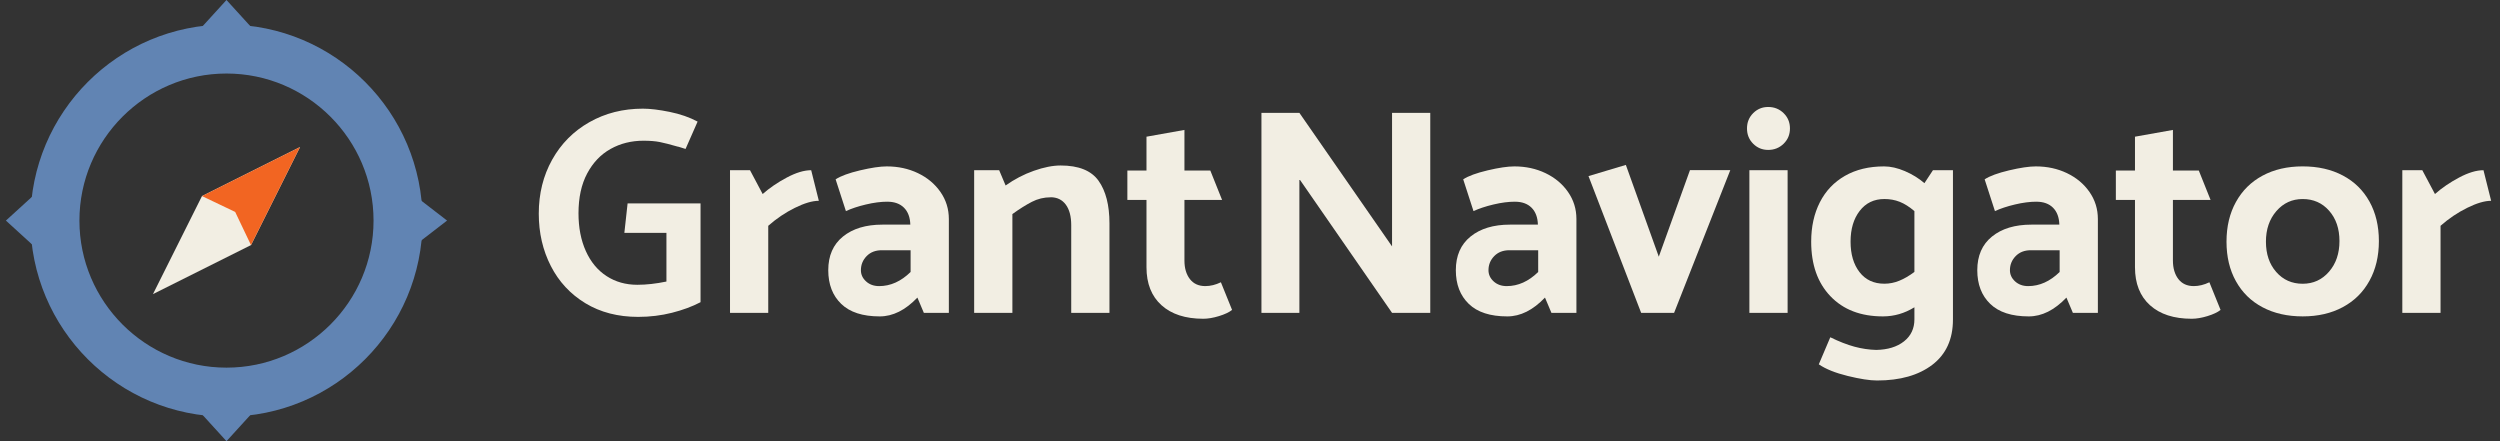 <svg xmlns="http://www.w3.org/2000/svg" viewBox="0 0 204 36" enable-background="new 0 0 204 36"><rect x="0" y="0" width="204" height="36" fill="#333333" stroke="none"/><g fill="#6184b3"><path d="m18.481 4.485l5 1-5-5.485-5 5.485z"/><path d="m18.482 31.515l-5-1 5 5.485 5-5.485z"/><path d="m4.967 18l1-5-5.486 5 5.486 5z"/><path d="m30.996 17.999l-1 5 6.485-5-6.485-4.999z"/><path d="m18.481 2c-8.837 0-16 7.163-16 16 0 8.836 7.163 16 16 16 8.836 0 16-7.164 16-16 0-8.837-7.164-16-16-16m0 28c-6.617 0-12-5.383-12-12s5.383-12 12-12 12 5.383 12 12-5.382 12-12 12"/></g><g fill="#f2eee3"><path d="m54.38 19h-3.432l.264-2.401h5.952v8.06c-.672.352-1.448.64-2.328.863s-1.8.336-2.76.336c-1.648 0-3.084-.372-4.309-1.115-1.224-.744-2.164-1.756-2.819-3.037-.656-1.279-.984-2.703-.984-4.271 0-1.632.364-3.1 1.092-4.404.728-1.304 1.74-2.324 3.036-3.06s2.752-1.104 4.368-1.104c.592 0 1.32.088 2.184.264.864.176 1.624.44 2.28.792l-.983 2.232c-.448-.144-.664-.208-.648-.192-.608-.176-1.092-.3-1.452-.372-.359-.072-.804-.108-1.332-.108-.992 0-1.888.224-2.688.672-.801.448-1.437 1.116-1.908 2-.473.888-.708 1.972-.708 3.252 0 1.168.2 2.196.6 3.084.4.887.964 1.567 1.692 2.039.728.473 1.563.709 2.508.709.736 0 1.528-.088 2.376-.265v-3.983"/><path d="m64.861 16.961c-.776.384-1.5.872-2.172 1.464v7.104h-3.12v-11.64h1.632l1.032 1.944c.56-.496 1.216-.944 1.968-1.344.752-.4 1.416-.6 1.992-.6l.624 2.496c-.528 0-1.181.192-1.956.576"/><path d="m72.41 16.458c-.528 0-1.112.076-1.752.228-.641.152-1.185.333-1.632.54l-.84-2.592c.415-.272 1.08-.516 1.991-.732.912-.216 1.641-.324 2.185-.324.928 0 1.775.184 2.544.552.768.368 1.38.88 1.836 1.536s.684 1.392.684 2.208v7.656h-2.04l-.527-1.248c-.977 1.024-2 1.536-3.072 1.536-1.392 0-2.44-.34-3.144-1.021-.705-.68-1.057-1.596-1.057-2.748 0-1.184.4-2.1 1.2-2.748.8-.647 1.872-.972 3.216-.972h2.28c-.017-.592-.188-1.052-.516-1.38-.328-.327-.78-.491-1.356-.491m-.456 3.96c-.513 0-.924.16-1.236.479-.312.32-.468.704-.468 1.151 0 .353.14.656.42.912s.636.385 1.068.385c.928 0 1.784-.385 2.567-1.152v-1.775h-2.351"/><path d="m85.73 16.1c-.544 0-1.056.124-1.535.372-.48.249-1.01.58-1.584.996v8.06h-3.12v-11.64h2.04l.527 1.248c.721-.512 1.488-.912 2.305-1.2.815-.288 1.544-.432 2.184-.432 1.472 0 2.504.416 3.096 1.248s.889 1.992.889 3.48v7.296h-3.12v-7.152c0-.72-.148-1.28-.444-1.68-.298-.4-.71-.6-1.238-.6"/><path d="m96.65 13.913h2.111l.96 2.4h-3.071v4.944c0 .623.147 1.127.443 1.512.296.384.716.576 1.26.576.416 0 .841-.104 1.272-.312l.912 2.256c-.24.192-.597.36-1.068.504-.472.145-.899.217-1.284.217-1.456 0-2.592-.369-3.407-1.104-.816-.735-1.225-1.768-1.225-3.097v-5.495h-1.56v-2.4h1.56v-2.76l3.097-.552v3.311"/><path d="m106.03 14.609v10.92h-3.096v-16.32h3.096l7.561 10.896v-10.896h3.119v16.32h-3.119l-7.561-10.92"/><path d="m123.62 16.458c-.527 0-1.111.076-1.752.228-.641.152-1.184.333-1.631.54l-.84-2.592c.414-.272 1.08-.516 1.99-.732.912-.216 1.641-.324 2.186-.324.928 0 1.775.184 2.543.552s1.381.88 1.836 1.536c.457.656.684 1.392.684 2.208v7.656h-2.039l-.527-1.248c-.977 1.024-2 1.536-3.072 1.536-1.393 0-2.441-.34-3.145-1.021-.705-.68-1.057-1.596-1.057-2.748 0-1.184.4-2.1 1.201-2.748.799-.647 1.871-.972 3.215-.972h2.281c-.018-.592-.189-1.052-.516-1.38-.328-.327-.781-.491-1.357-.491m-.455 3.96c-.514 0-.924.16-1.236.479-.312.32-.469.704-.469 1.151 0 .353.141.656.42.912.281.256.637.385 1.068.385.928 0 1.785-.385 2.568-1.152v-1.775h-2.351"/><path d="m141.19 13.889l-4.584 11.64h-2.688l-4.297-11.16 3.049-.912 2.688 7.488 2.543-7.06h3.289"/><path d="m146.06 10.481c0 .496-.172.912-.516 1.248-.344.336-.764.504-1.26.504-.48 0-.889-.168-1.225-.504-.336-.336-.504-.752-.504-1.248s.168-.912.504-1.248.744-.504 1.225-.504c.496 0 .916.168 1.26.504s.516.752.516 1.248m-.191 3.408v11.64h-3.119v-11.64h3.119"/><path d="m159.36 26.08c0 1.6-.561 2.828-1.68 3.685-1.121.855-2.625 1.283-4.514 1.283-.592 0-1.391-.124-2.398-.371-1.01-.249-1.793-.564-2.354-.948l.938-2.208c.719.352 1.375.607 1.967.768s1.184.248 1.777.265c.943-.017 1.699-.249 2.268-.696.568-.448.852-1.048.852-1.8v-.984c-.801.496-1.656.744-2.568.744-1.809 0-3.236-.548-4.283-1.644-1.049-1.096-1.572-2.58-1.572-4.453 0-1.215.236-2.287.707-3.215.473-.928 1.156-1.648 2.053-2.16.896-.512 1.959-.768 3.191-.768.529 0 1.092.128 1.693.384.6.256 1.131.584 1.596.984l.695-1.056h1.633v12.19m-3.145-3.888v-4.968c-.416-.352-.816-.604-1.199-.756-.385-.152-.801-.228-1.248-.228-.85 0-1.521.324-2.02.972s-.742 1.484-.742 2.507c0 1.025.242 1.853.73 2.484.488.633 1.164.948 2.029.948.416 0 .818-.08 1.211-.24.393-.158.805-.398 1.237-.719"/><path d="m166.17 16.458c-.527 0-1.111.076-1.752.228-.641.152-1.184.333-1.631.54l-.84-2.592c.414-.272 1.08-.516 1.99-.732.912-.216 1.641-.324 2.186-.324.928 0 1.775.184 2.543.552s1.381.88 1.836 1.536c.457.656.684 1.392.684 2.208v7.656h-2.039l-.527-1.248c-.977 1.024-2 1.536-3.072 1.536-1.393 0-2.441-.34-3.145-1.021-.705-.68-1.057-1.596-1.057-2.748 0-1.184.4-2.1 1.201-2.748.799-.647 1.871-.972 3.215-.972h2.281c-.018-.592-.189-1.052-.516-1.38-.328-.327-.781-.491-1.357-.491m-.455 3.96c-.514 0-.924.16-1.236.479-.312.32-.469.704-.469 1.151 0 .353.141.656.42.912.281.256.637.385 1.068.385.928 0 1.785-.385 2.568-1.152v-1.775h-2.351"/><path d="m177.31 13.913h2.111l.961 2.4h-3.072v4.944c0 .623.148 1.127.443 1.512.297.384.717.576 1.26.576.416 0 .842-.104 1.273-.312l.912 2.256c-.24.192-.598.36-1.068.504-.473.145-.9.217-1.285.217-1.455 0-2.592-.369-3.406-1.104-.816-.735-1.225-1.768-1.225-3.097v-5.495h-1.561v-2.4h1.561v-2.76l3.096-.552v3.311"/><path d="m187.9 25.817c-1.248 0-2.34-.248-3.275-.744-.938-.495-1.66-1.204-2.172-2.124-.514-.92-.77-1.996-.77-3.229 0-1.231.256-2.312.77-3.239.512-.928 1.234-1.644 2.172-2.148.936-.504 2.027-.756 3.275-.756s2.34.249 3.275.744c.938.496 1.66 1.204 2.172 2.124.512.92.77 1.996.77 3.229s-.258 2.312-.77 3.239c-.512.929-1.234 1.644-2.172 2.148-.936.504-2.027.756-3.275.756m3-6.143c0-1.01-.279-1.833-.84-2.473-.561-.64-1.281-.96-2.16-.96-.863 0-1.58.328-2.148.984-.568.656-.852 1.488-.852 2.496 0 1.01.279 1.833.84 2.473.561.641 1.279.96 2.16.96.863 0 1.58-.327 2.148-.983s.852-1.489.852-2.497"/><path d="m201.32 16.961c-.775.384-1.5.872-2.172 1.464v7.104h-3.119v-11.64h1.631l1.033 1.944c.559-.496 1.215-.944 1.967-1.344.752-.4 1.416-.6 1.992-.6l.625 2.496c-.529 0-1.181.192-1.957.576"/><path d="m12.481 24l8-4 4-8-8 4z"/></g><path fill="#f26522" d="m19.19 17.293l1.291 2.707 4-8-8 4z"/></svg>